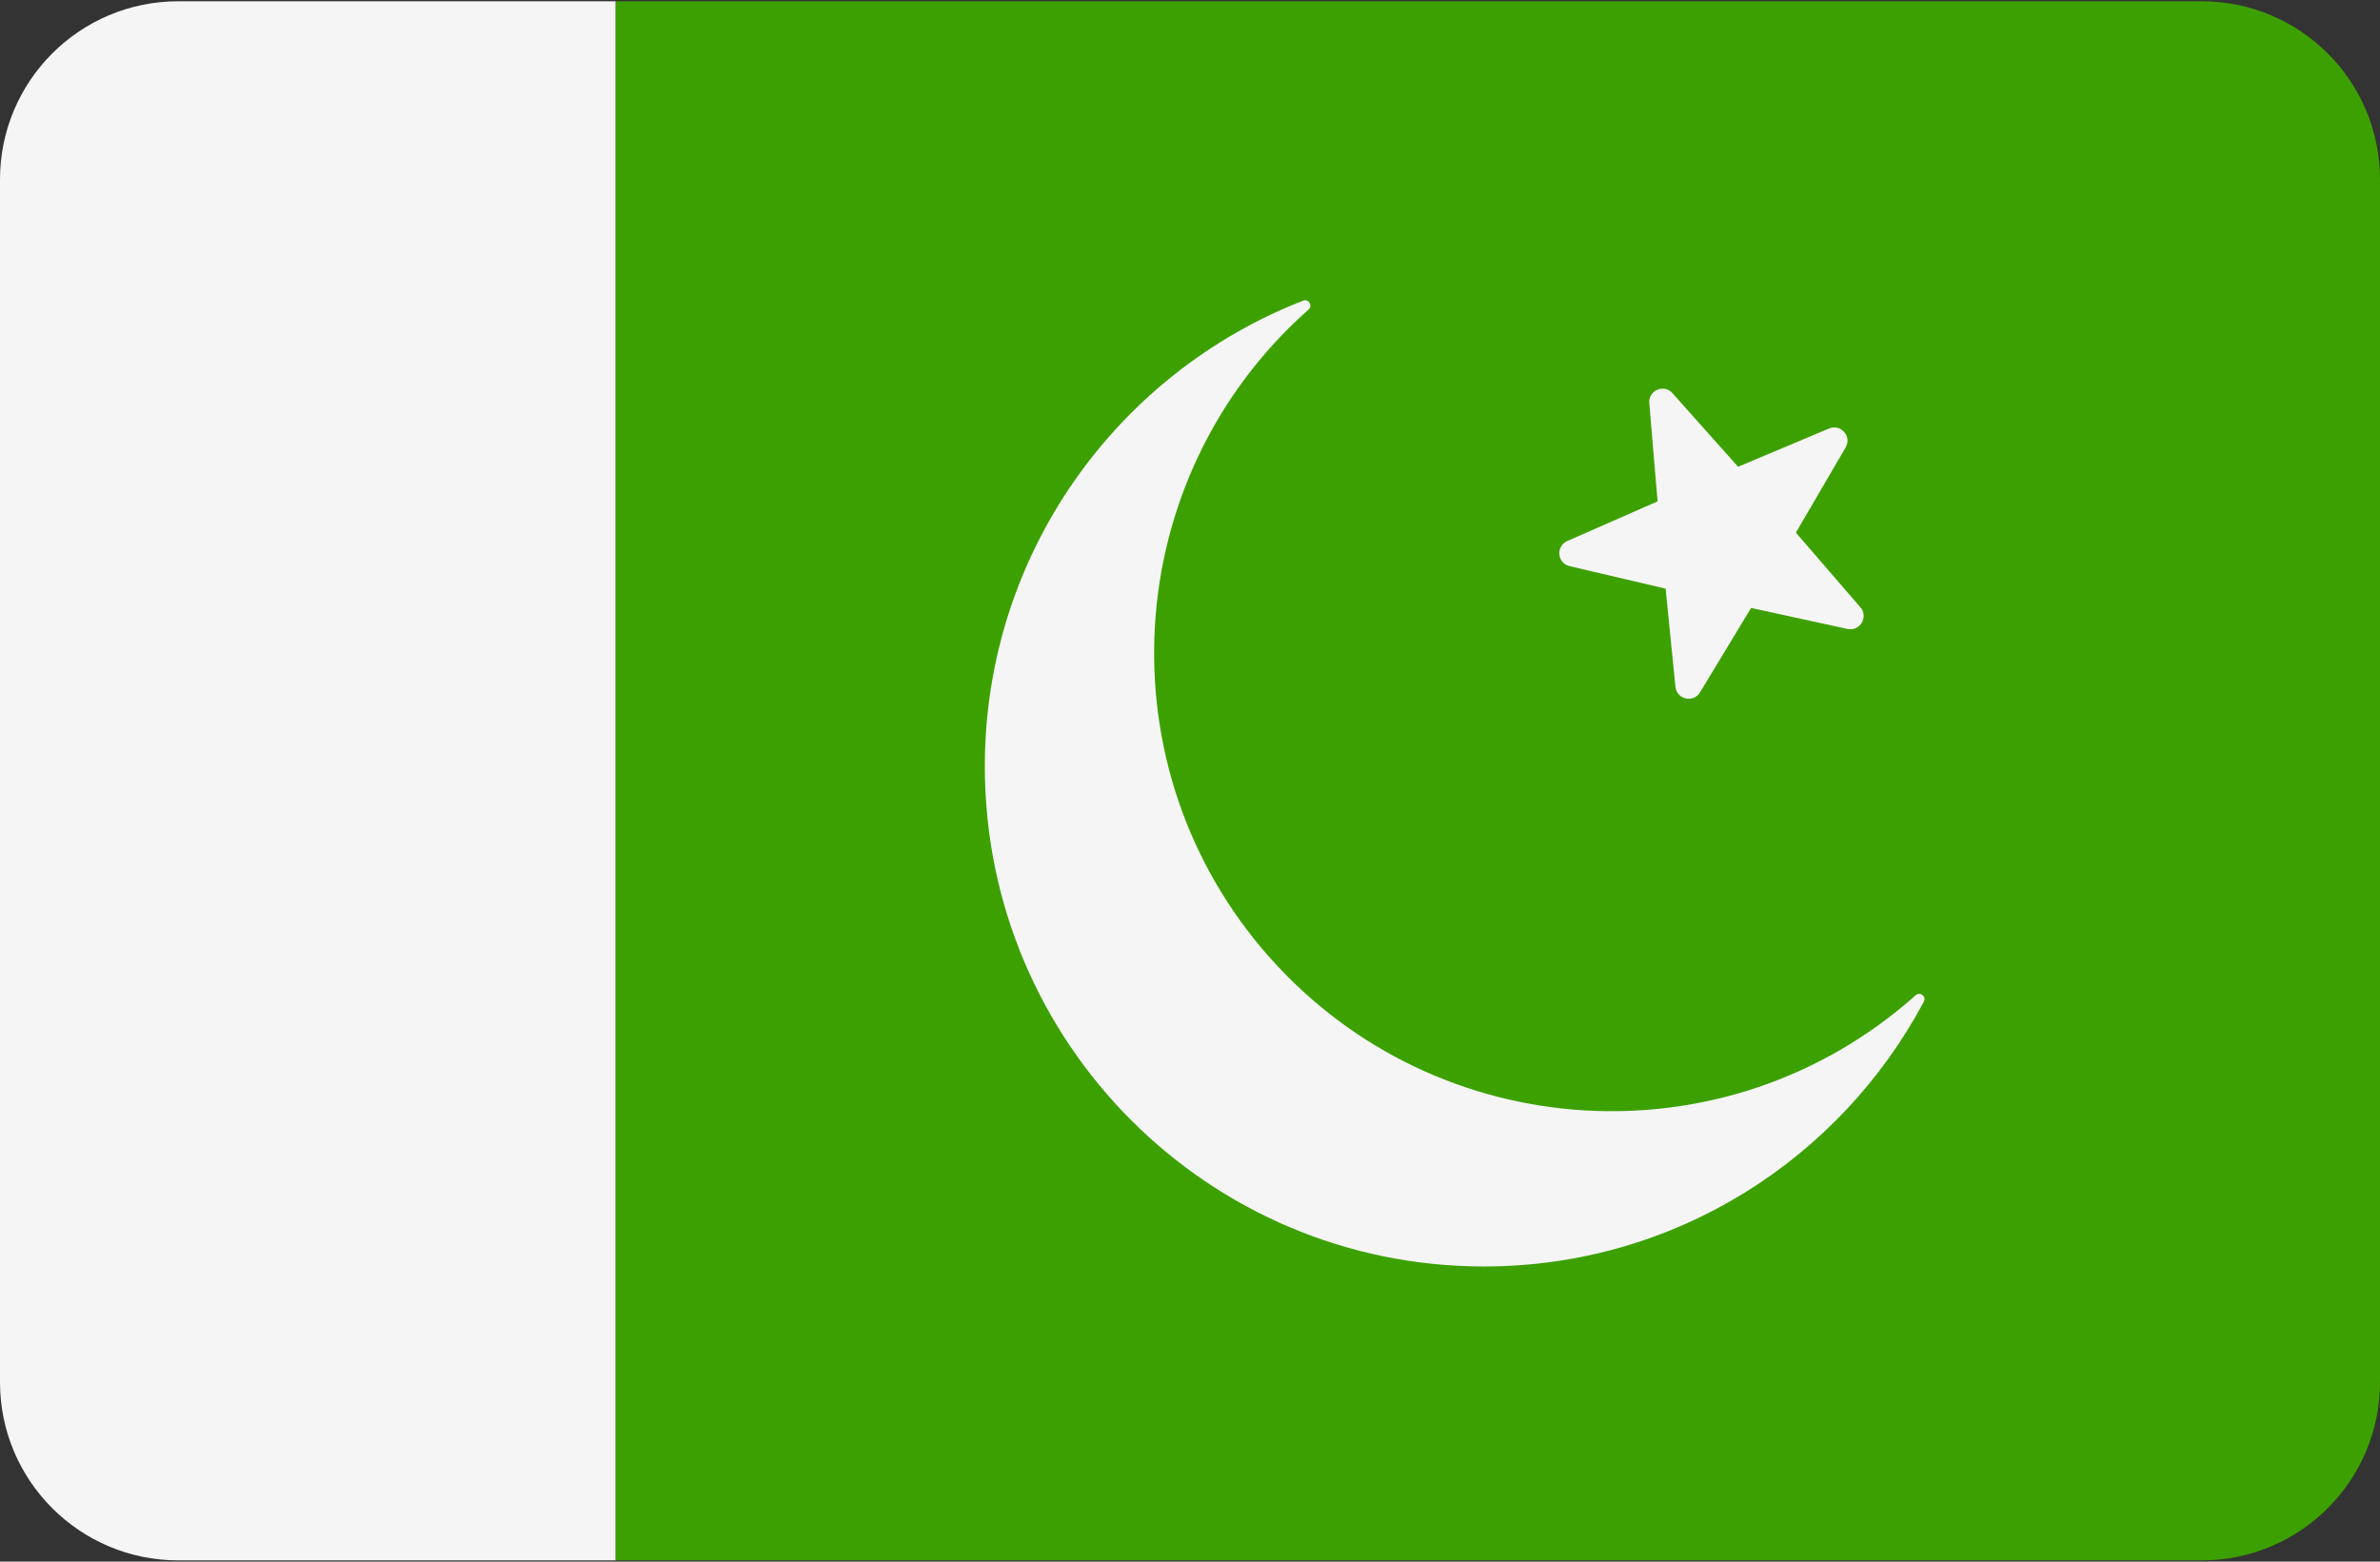 <svg width="512" height="336" xmlns="http://www.w3.org/2000/svg"><rect width="100%" height="100%" fill="#333333" stroke="none"/><g fill="none" fill-rule="evenodd"><path d="M473.655.275H132.414v335.448h341.241c21.177 0 38.345-17.167 38.345-38.345V38.62C512 17.442 494.833.275 473.655.275z" fill="#3CA100"/><g fill="#F5F5F5"><path d="M38.345.275C17.167.275 0 17.442 0 38.62v258.76c0 21.177 17.167 38.345 38.345 38.345h94.069V.275H38.345zM412.053 214.188c-40.632 36.196-102.833 32.477-138.956-8.227-36.054-40.629-32.405-103.01 8.226-139.204l.178-.157c.96-.844.032-2.377-1.16-1.913-40.07 15.604-68.479 54.579-68.479 100.214 0 59.444 48.071 107.587 107.373 107.587 41.023 0 76.574-23.083 94.633-56.969.602-1.131-.81-2.231-1.766-1.377l-.049.046zM359.787 84.589l14.12 15.841 19.56-8.232c2.532-1.066 4.964 1.705 3.578 4.077L386.342 114.6l13.873 16.058c1.796 2.079-.088 5.248-2.772 4.663l-20.735-4.516-10.986 18.156c-1.422 2.35-5.018 1.538-5.292-1.196l-2.112-21.116-20.662-4.838c-2.675-.627-3.014-4.297-.498-5.402l19.43-8.533-1.784-21.145c-.232-2.738 3.156-4.193 4.983-2.142z"/></g></g></svg>